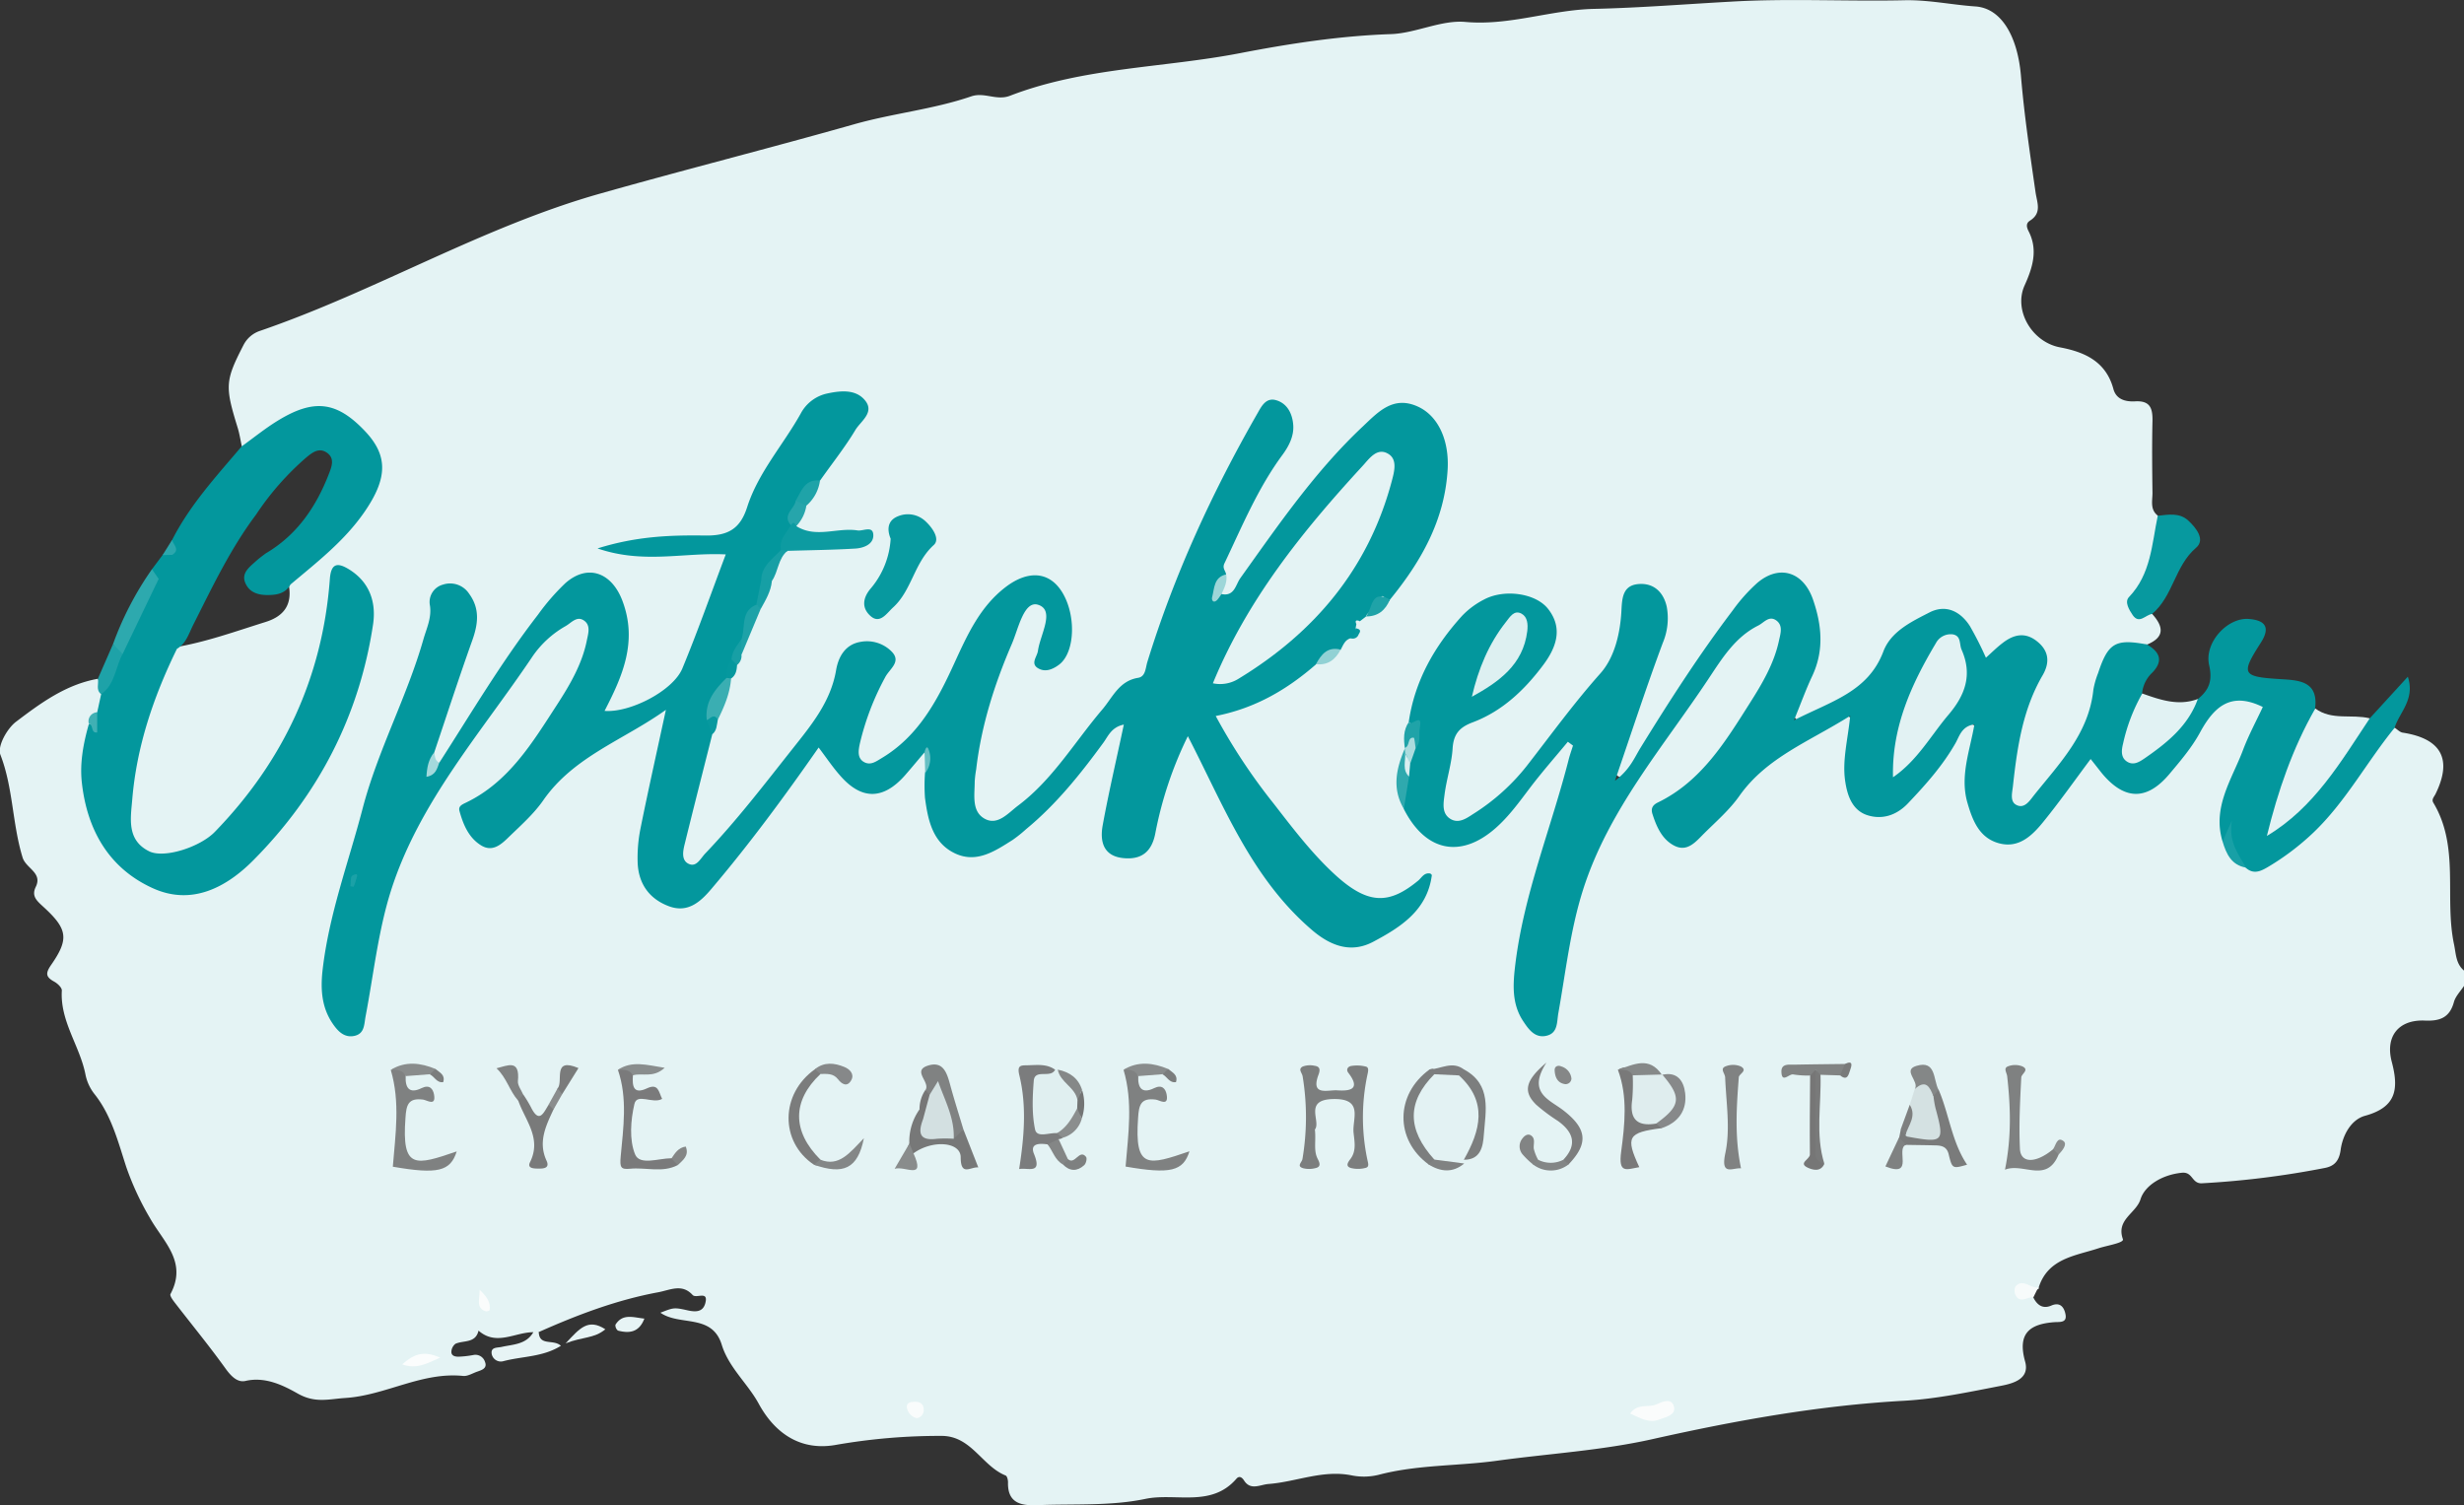 <svg xmlns="http://www.w3.org/2000/svg" viewBox="0 0 699.76 427.51"><rect x="0" y="0" width="699.76" height="427.51" fill="#333333" stroke="none"/><defs><style>.cls-1{fill:#e4f3f4;}.cls-2{fill:#03979d;}.cls-3{fill:#e3f2f4;}.cls-4{fill:#07999f;}.cls-5{fill:#e1f2f3;}.cls-6{fill:#2da9ae;}.cls-7{fill:#e7f4f5;}.cls-8{fill:#1ea2a8;}.cls-9{fill:#f7fbfb;}.cls-10{fill:#2ba7ad;}.cls-11{fill:#e3f2f3;}.cls-12{fill:#7c7e7e;}.cls-13{fill:#e0eff0;}.cls-14{fill:#7f8181;}.cls-15{fill:#7a7a7b;}.cls-16{fill:#0d9ba1;}.cls-17{fill:#7b7c7d;}.cls-18{fill:#d4e1e2;}.cls-19{fill:#808282;}.cls-20{fill:#7d7e7e;}.cls-21{fill:#797979;}.cls-22{fill:#7a7b7b;}.cls-23{fill:#7b7c7c;}.cls-24{fill:#797a7a;}.cls-25{fill:#777878;}.cls-26{fill:#fafcfc;}.cls-27{fill:#767676;}.cls-28{fill:#818383;}.cls-29{fill:#87898a;}.cls-30{fill:#3aaeb2;}.cls-31{fill:#848787;}.cls-32{fill:#868889;}.cls-33{fill:#2fa9ae;}.cls-34{fill:#868989;}.cls-35{fill:#898d8d;}.cls-36{fill:#1fa3a8;}.cls-37{fill:#828484;}.cls-38{fill:#fbfdfd;}.cls-39{fill:#898c8c;}.cls-40{fill:#18a0a6;}.cls-41{fill:#179fa5;}.cls-42{fill:#26a5ab;}.cls-43{fill:#f9fcfc;}.cls-44{fill:#169fa5;}.cls-45{fill:#9dd6d8;}.cls-46{fill:#858787;}.cls-47{fill:#8b8e8e;}.cls-48{fill:#7d7e7f;}.cls-49{fill:#858888;}.cls-50{fill:#848686;}.cls-51{fill:#7e8080;}.cls-52{fill:#838686;}.cls-53{fill:#91d1d4;}.cls-54{fill:#7e7f7f;}.cls-55{fill:#a4d9dc;}.cls-56{fill:#40b0b4;}.cls-57{fill:#05989e;}.cls-58{fill:#8a8c8d;}.cls-59{fill:#737474;}.cls-60{fill:#65bfc3;}.cls-61{fill:#7b7d7d;}.cls-62{fill:#8a8d8d;}.cls-63{fill:#e2f2f3;}.cls-64{fill:#ddf0f1;}.cls-65{fill:#acdcde;}.cls-66{fill:#dbeff1;}.cls-67{fill:#1ba1a7;}.cls-68{fill:#dfedee;}.cls-69{fill:#d3e0e1;}</style></defs><g id="Layer_2" data-name="Layer 2"><g id="Layer_1-2" data-name="Layer 1"><path class="cls-1" d="M577.45,368.47c1.07,2.16,2.7,3.35,5.1,2.31s3.57.32,4,2.3c.63,2.7-1.61,2.3-3.11,2.41-7.11.52-10.54,3.25-8.32,11.18,1.38,4.95-3.4,6.23-6.87,6.9-9.11,1.76-18.29,3.73-27.52,4.24-24.2,1.33-47.84,5.61-71.45,10.9-14.45,3.24-29.42,4.11-44.15,6.13-11.17,1.54-22.57,1.1-33.6,4a17.61,17.61,0,0,1-7.68.16c-8.19-1.65-15.75,1.86-23.64,2.45-2.33.18-5.05,1.93-6.91-1-.68-1.06-1.46-1.31-2.16-.5-7.14,8.27-17.28,3.93-25.87,5.73-9.87,2.07-20.32,1.37-30.52,1.78-4.53.18-8.65-.39-8.48-6.5,0-.66-.25-1.75-.67-1.92-6.68-2.67-9.69-11.13-18-11.25a171,171,0,0,0-30.56,2.61c-9.43,1.56-16.77-3-21.53-11.68C212.42,393,207,388.42,205,382c-2.73-9.05-11.93-5.31-17.45-9.2,3.68-1.39,3.72-1.57,7.63-.69,2.38.54,4.43.55,5.12-2,1-3.73-2.57-1.2-3.62-2.36-3-3.28-6.37-1.38-9.77-.75-11.86,2.2-23,6.43-34,11.34-.49.68-1,.65-1.47,0-5.18,0-10.48,4-15.54-.45-.84,3.65-4.22,2.71-6.54,3.73a3,3,0,0,0-1.17,2.32c0,1.17,1.16,1.37,2.07,1.35a27.61,27.61,0,0,0,4.15-.47,2.85,2.85,0,0,1,3.32,1.94c.73,1.83-.89,2.32-2.21,2.78s-2.72,1.35-4,1.22c-11.76-1.2-22,5.52-33.44,6.26-4.7.3-8.53,1.55-13.48-1.23-4-2.26-9.21-4.93-14.89-3.61-2.21.51-4-1.24-5.57-3.39-4.65-6.49-9.74-12.67-14.62-19-.52-.68-1.35-1.85-1.11-2.29,4.93-9.22-2.14-14.91-5.93-21.76a80.5,80.5,0,0,1-6.62-14.31c-2.28-7-4.18-14.58-8.94-20.61a13.06,13.06,0,0,1-2.64-5.62c-1.58-8.14-7.25-15.12-6.72-23.89.05-.81-1.21-2-2.13-2.51-2.45-1.34-2.57-2.37-.88-4.81,5.07-7.3,4.68-10.14-2.16-16.39-1.94-1.78-3.53-3.1-2.22-5.76,1.95-4-2.8-5.22-3.75-8.3-2.95-9.6-2.67-19.78-6.28-29.13-1-2.48,1.94-7.56,4.38-9.41,7.08-5.37,14.19-10.6,23.23-12.22a6.47,6.47,0,0,1,2.13,4.3,11.54,11.54,0,0,1-1.39,5.6A8.7,8.7,0,0,0,26.67,207c-2.93,13-1.54,25,7.22,35.72,7.34,9,17.14,11.4,27.5,6.34,4.87-2.38,9.55-5.17,13-9.42,14.42-17.89,25.72-37.31,29.48-60.44.76-4.64.21-8.84-2.43-12.7-.93-1.35-2.13-2.84-3.93-2.45-2.11.45-1.6,2.56-1.8,4.09a126,126,0,0,1-24.11,59.09c-4.57,6.21-9.6,12.18-17.23,15-12.41,4.53-18.82.37-18.42-12.71a90.38,90.38,0,0,1,13.53-45.65c8.91-1.48,17.37-4.55,26-7.25,5.24-1.65,7.54-5,6.54-10.45,1.45-4.28,5.27-6.46,8.47-9,5.58-4.48,9.83-10,13.58-15.93,4.24-6.7,3.59-11.54-1.5-17.21-6.15-6.84-11.22-8-18.65-5.18-5.44,2.07-9.09,7.37-15.23,8-.39-1.81-.66-3.66-1.21-5.42-3.63-11.77-3.55-13.29,1.7-23.49a8.14,8.14,0,0,1,4.73-4c32.93-11.31,63.13-29.55,96.67-39,23.93-6.77,48.08-12.87,72-19.65,11-3.12,22.44-4.22,33.24-7.92,3.76-1.28,7.19,1.3,11-.17,21-8.11,43.61-7.9,65.38-12.11,14-2.7,28.31-4.91,42.77-5.4,7.11-.24,14.29-4.07,21.19-3.46,12.57,1.13,24.23-3.44,36.6-3.71,12.94-.29,26-1.35,39-2.06C508-.49,524.45.43,540.83.07c6.85-.15,13.45,1.3,20.19,1.76,7.49.52,12,8.71,12.92,19.76s2.56,22,4.14,33c.44,3,1.86,5.9-1.59,8.08-1.16.74-1,1.79-.38,3C578.85,71,577.22,76.07,575,81c-3.24,7.06,2,16.12,10,17.64,7,1.32,13.09,4,15.19,11.83.82,3.05,3.57,3.65,6.17,3.51,4.31-.24,5,2,4.93,5.64-.16,6.79-.09,13.58,0,20.37,0,2.24-.75,4.77,1.57,6.49,2.5,7.54-.39,14.15-4.07,20.33-2.38,4-2.33,6.3,2.43,7.57,3.11,3.46,3.71,6.51-1.4,8.64-10.06.19-12.36,7.48-13.9,15.34-2.26,11.6-9.8,20-17.1,28.54-1.49,1.74-3.45,3.76-6,2.82-3-1.1-2.74-4.19-2.59-6.67.54-9.38,1.81-18.64,6-27.25.71-1.47,1.45-2.94,2.09-4.45,1-2.5,1.59-5-.75-7.1-2.55-2.27-5.08-1.42-7.72.12-6.58,3.86-6.62,3.8-10.36-2.69-4.2-7.26-7.85-8.15-14.79-3.71A30.11,30.11,0,0,0,534,189.89c-4.37,8.61-12.79,11.24-20.78,14.44-3.12,1.26-4.4-.72-3.77-3.72a32.55,32.55,0,0,1,2.92-7.89c3.29-6.46,3.14-13,1.25-19.81-2.5-8.94-9.07-10.77-15.49-3.94a120.92,120.92,0,0,0-11.87,15.66c-6.68,9.9-13.47,19.73-19.53,30a26.45,26.45,0,0,1-1.46,2.4c-1.36,1.86-2.79,4.73-5.31,3.63-2.78-1.22-1.11-4.17-.45-6.23,3.38-10.47,6.73-21,10.51-31.3,1.32-3.58,2.29-7.18.85-10.93-.8-2.08-2.28-3.67-4.67-3.66-2.81,0-3.25,2.23-3.57,4.38a47.31,47.31,0,0,1-12.46,26.11c-5.37,5.8-9.93,12.42-14.73,18.78a53.29,53.29,0,0,1-17.22,15.27c-5.63,3-9.26,1-9.6-5.27-.36-6.63,1.58-13,3.24-19.31.65-2.49,2.8-3.7,5-4.57,7.92-3.09,13.65-9,19.08-15.14,4.4-5,5.14-10.48,2.4-14.07-2.91-3.82-10.28-5.28-15.55-2.89a22.81,22.81,0,0,0-8.67,7,64.66,64.66,0,0,0-12.5,26.43c-.8,2.29-.9,4.72-1.45,7.05-.88,5.56-3.12,11.13.19,16.63,8.23,12.14,15,12.79,25.47,2.6,5.58-5.42,9.14-12.46,14.66-17.91,1.62-1.6,3.12-4.25,5.75-2.77s1.06,4.18.57,6.36c-4.25,18.94-12.28,36.9-14.54,56.37-.6,5.21-1.08,10.29,1.87,15,.89,1.41,2,2.7,3.93,2.48,2.07-.24,2.37-2,2.69-3.63,1.34-6.66,2.72-13.34,3.61-20.05,2.2-16.46,9-31.1,18.09-44.52C471,210.26,479,197.3,488.33,185.28a33,33,0,0,1,10.55-9.09c2.1-1.12,4.41-2.16,6.6-.51s2,4.15,1.46,6.47c-1.7,7.69-5.67,14.45-9.88,20.85-6.29,9.54-13,18.92-22.66,25.56-2.79,1.92-3,3.95-1.18,6.46,2.08,2.88,4.75,4.1,7.72,1.48a123.06,123.06,0,0,0,14.15-14.63c7-8.59,16.86-13.11,26.43-17.91,4.29-2.15,5.45,1.1,5.08,4.63-.4,4-1,7.9-.65,11.89s1.74,7.4,5.67,9,6.62-.93,9.25-3.38A76,76,0,0,0,553,211.57c1.72-2.66,3.52-7.15,6.9-5.94,3.89,1.39,1.27,5.75.83,8.73-.62,4.19-1.4,8.26-.27,12.51,1.17,4.41,2.44,8.95,7.32,10.34s8.34-2,11.4-5.35a101.6,101.6,0,0,0,9.66-12.93c2.76-4.22,5.36-5.09,9.33-.86,6.47,6.89,10.6,6.63,17-.25,4.47-4.83,7.85-10.5,11.83-15.71,1.68-2.2,3.31-4.9,6.53-4.75,3.44.15,7.64-.4,9.81,2.6,2,2.75-.85,5.69-2.06,8.36-4.21,9.36-9.69,18.33-8.43,29.25a8.32,8.32,0,0,0,5.72,7.47c3.39,1,5.83-1,8.33-2.65,10.31-6.84,17.52-16.49,24.39-26.54,2.37-3.47,3.78-8.12,8.78-9.18.76.48,1.47,1.28,2.29,1.4,11,1.71,14.16,7.56,9.31,17.43-.41.82-1.2,1.51-.61,2.49,7.54,12.56,3.07,26.89,5.86,40.17.58,2.75.5,5.56,2.9,7.53v4.22c-1,1.54-2.46,3-2.92,4.66-1.21,4.46-4,5.46-8.28,5.27-7.34-.32-11.31,4.39-9.37,11.73,2.06,7.79,1.26,12.88-7.6,15.31-4,1.1-6.37,5.58-6.92,9.67-.44,3.29-1.92,4.67-4.58,5.16a253.42,253.42,0,0,1-34.87,4.34c-2.85.11-2.51-3.27-5.58-3-5.57.53-10.57,3.55-11.81,7.54s-7,5.74-5,11.33c.39,1.07-4.52,1.78-7,2.61-6.54,2.14-14.27,2.84-16.9,11.07C579.57,367.15,573.09,365.16,577.45,368.47Z"/><path class="cls-2" d="M631.2,239c-3-9.76,2.65-17.65,5.8-26,1.62-4.29,3.83-8.36,5.62-12.22-9.09-4.47-13.85-.07-17.83,7.24-2.32,4.27-5.57,8.09-8.73,11.84-6.41,7.6-12.78,7.42-19.17-.3-1-1.26-2-2.55-3.16-4-4.56,6.1-8.84,12.18-13.52,17.93-3.12,3.84-6.91,7.5-12.49,6s-7.51-6.38-9-11.55c-2.16-7.58.71-14.71,2-22.22-3.63.49-4.24,3.35-5.4,5.38-3.64,6.37-8.44,11.74-13.43,17-3.28,3.47-7.32,4.71-11.44,3.45-4.43-1.35-5.88-5.66-6.47-10-.78-5.78.78-11.46,1.47-18.27C513.86,210.6,501.75,215.05,494,226c-2.81,4-6.6,7.27-10.08,10.73-2.29,2.27-4.68,5.33-8.39,3.46-3.5-1.77-5.08-5.38-6.24-9-.44-1.39-.17-2.46,1.53-3.29,12.36-6,19.22-17.33,26.15-28.27,3.44-5.42,6.87-11.19,8.25-17.71.43-2,1.25-4.37-.89-5.8-2-1.31-3.41.73-5,1.53-6.6,3.3-10.31,9.4-14.17,15.2-12.88,19.37-28.41,37.23-35.61,59.93-3.6,11.36-4.9,23.27-7,35-.44,2.52-.1,5.53-3.24,6.34-3.32.85-5.16-1.74-6.7-4.06-3.35-5-2.95-10.61-2.26-16.28,2.47-20.07,10.22-38.76,15.17-58.18.34-1.31.8-2.58,1.2-3.86l-1.46-1.08c-3.55,4.28-7.23,8.46-10.6,12.88-3.12,4.11-6.1,8.3-10,11.71-9.92,8.67-19.88,6.55-26-5.53-.55-2.84-1.06-5.68-.05-8.52.36-1.35.29-2.77.53-4.14.41-1.61,1-3.18,1.42-4.78.15-2.42,2.87-5-.49-7.2,1.7-11.75,7.33-21.58,15.18-30.22a23.35,23.35,0,0,1,6.15-4.57c5.72-3.09,14.68-1.87,18.21,2.59,4.49,5.66,2.2,11.27-1.42,16.08-5.25,7-11.55,13-19.9,16.16-3.82,1.42-5.5,3.34-5.76,7.47-.28,4.39-1.73,8.7-2.29,13.09-.31,2.44-.9,5.49,1.87,7,2.34,1.26,4.54-.4,6.45-1.63a60,60,0,0,0,15.06-13.57c6.86-8.82,13.4-17.84,20.88-26.24,4.13-4.64,5.71-11.68,6-18.3.18-3.64.66-6.78,4.93-7.08,4.45-.32,7.07,2.57,7.92,6.48a18,18,0,0,1-1.12,10.22c-4.63,12.42-8.73,25-13.59,39.18,4.29-3.24,5.51-6.54,7.25-9.36,8.23-13.34,16.7-26.53,26.17-39a48.31,48.31,0,0,1,7-7.84c6.24-5.31,13.08-3.2,15.83,4.75,2.5,7.23,3.18,14.47-.24,21.72-1.74,3.69-3.13,7.55-5.17,12.55,10.48-5.41,21-8,25.37-19.51,2.14-5.72,8-8.5,13.13-11.13,4.61-2.35,8.74-.34,11.45,3.87a95.54,95.54,0,0,1,4.56,9c1.59-1.42,3-2.85,4.64-4.1,3.27-2.58,6.64-3.32,10.15-.33,3.27,2.78,3.27,6.05,1.3,9.44-5.69,9.75-7.23,20.6-8.43,31.53-.2,1.79-.86,4.23.88,5.21,2.36,1.33,3.88-1.14,5.07-2.64,7.23-9.07,15.61-17.52,16.9-30a23.61,23.61,0,0,1,1.34-4.72c2.85-8.62,4.91-9.82,13.89-8.15,3.56,2.09,4.78,4.59,1.5,8a9.22,9.22,0,0,0-2.89,5.94c0,3.55-1.46,6.68-2.57,9.94-.73,2.13-2.29,4.89-.27,6.52,2.22,1.79,4.17-.9,6.05-2.06,5.24-3.24,8.23-8.71,12.6-12.83,3.14-2.51,4.26-5.14,3.24-9.6-1.48-6.48,5.22-13.61,11.21-13.16,5,.37,6.11,2.6,3.47,6.73-5.78,9-5.37,9.68,5.58,10.36,5.21.32,10.81.54,9.82,8.33-1.1,9.18-7.12,16.56-9.36,25.33-.61,2.37-2.49,4.45-1.46,8.13C657.58,225.77,663.1,212.94,673,204l10.81-11.82c2.12,6.51-2.42,10.12-3.76,14.52-7.93,9.73-13.88,21-23.08,29.77a71.91,71.91,0,0,1-12.77,9.68c-2.1,1.25-4.12,2.27-6.35.35s-4.51-3.91-4.88-7.15c-.09-.8.26-1.61,0-2.42C632.89,238.06,632.94,239.26,631.2,239Z"/><path class="cls-2" d="M68.61,126.79c3.39-2.44,6.65-5.09,10.19-7.27,10.34-6.37,16.82-5.54,24.81,2.87,6.66,7,6.53,13.46-.23,23.18C97.71,153.72,90,159.68,82.49,166c-1.1,2.05-3,2.78-5.15,2.94-3.11.22-6.28-.17-7.66-3.35-1.24-2.87,1.22-4.6,3.09-6.3.85-.77,1.79-1.45,2.7-2.13,8.84-5.21,14.27-13.15,17.9-22.49.83-2.14,1.87-4.65-.77-6.26-2.17-1.31-4,.18-5.65,1.54a79.45,79.45,0,0,0-14.24,16.21c-7.28,9.69-12.44,20.59-17.86,31.34-1.23,2.44-2,5.26-4.6,6.76-6.61,13.51-11.41,27.6-12.68,42.65-.45,5.42-1.69,11.66,4.8,14.86,4.27,2.1,14.47-1.21,18.66-5.54,19.4-20,30.57-43.86,32.64-71.75.31-4.21,1.88-4.95,5.28-2.89,6,3.61,7.93,9.37,7,15.71-3.91,26-15.54,48.41-34,67-7.62,7.68-17.47,13-28.59,7.93-12.46-5.66-18.64-16.57-20.12-30-.62-5.6.45-11.19,2-16.63,3.91,1.15.18-3.19,2.36-3.28l1.12-5.16c1.28-4.1,3.17-8,4.41-12.09a181.79,181.79,0,0,1,10.12-20.47,81,81,0,0,0,4.46-7.08c1.23-1.14.44-2.85,1.15-4.14C53.94,143.38,61.47,135.22,68.61,126.79Z"/><path class="cls-3" d="M673,204c-8.24,12.36-15.75,25.36-29.22,33.4,3.13-12.75,7.3-24.91,13.75-36.2C662.18,204.68,667.86,202.74,673,204Z"/><path class="cls-4" d="M611.15,174.37c-1.83.22-3.61,3-5.47.33-1-1.49-2.4-3.75-1.07-5.13,6.26-6.54,6.49-15,8.18-23.1,3-.31,6.14-.95,8.65,1.35,2.28,2.1,4.92,5.45,2.24,7.73C617.59,160.74,617.18,169.39,611.15,174.37Z"/><path class="cls-5" d="M624.17,198.51c-2.74,7.62-8.67,12.4-15,16.78-1.56,1.07-3.25,2.2-5.12,1s-1.54-3.38-1.11-5.11a50.73,50.73,0,0,1,5.45-14.23C613.5,198.76,618.65,200.57,624.17,198.51Z"/><path class="cls-6" d="M45.06,164.41,34.83,185.72c-2.66.79-1.88-1.81-2.74-2.78a90.55,90.55,0,0,1,11.07-21.29A2.48,2.48,0,0,1,45.06,164.41Z"/><path class="cls-7" d="M151.48,378.31H153c.18,4.08,4.15,1.9,6.29,3.89-5.16,3.24-11,2.94-16.39,4.38a2.65,2.65,0,0,1-3.25-2c-.36-2.06,1.49-1.78,2.8-2.06C145.73,381.78,149.45,381.86,151.48,378.31Z"/><path class="cls-8" d="M32.09,182.94l2.74,2.78c-2.1,3.77-2.1,8.66-6.11,11.41-1.57-1.19-.63-2.91-.92-4.38Z"/><path class="cls-7" d="M183,374.48c-1.53,4-4.37,4.22-7.52,3.4a1.93,1.93,0,0,1-.7-1.66C176.83,372.94,179.82,374.14,183,374.48Z"/><path class="cls-7" d="M171.91,377.51c-3.18,2.67-6.53,2.1-11.27,4C164.66,377.2,167,374.34,171.91,377.51Z"/><path class="cls-9" d="M577.45,368.47c-1.68-.25-3.69,1.8-5-.57a2.89,2.89,0,0,1-.05-2.58c2.16-2.33,4.26.64,6.46.3Z"/><path class="cls-2" d="M45.06,164.41l-1.9-2.76,3-4a1.8,1.8,0,0,1,2.71-.06C47.61,159.86,46.34,162.14,45.06,164.41Z"/><path class="cls-10" d="M48.89,157.58l-2.71.06,2.68-4.29C49.25,154.76,51.25,156.15,48.89,157.58Z"/><path class="cls-2" d="M202.28,208.54c-2.61,10.36-5.26,20.71-7.81,31.08-.5,2-1.07,4.71,1.14,5.72s3.29-1.51,4.72-3c8.91-9.34,16.73-19.56,24.72-29.65,5.38-6.79,10.87-13.39,12.4-22.39.64-3.72,2.55-7.25,6.87-8a9.85,9.85,0,0,1,9,2.84c2.69,2.86-.71,4.83-1.93,7.19a75.52,75.52,0,0,0-7.22,18.93c-.37,1.78-.77,4,1.14,5.12s3.52-.15,5.16-1.13c10.35-6.21,15.7-16.3,20.47-26.72,3.73-8.12,7.33-16.24,14.71-21.85,6.09-4.62,11.8-4.36,15.42.64,4.62,6.39,4.47,17.85-.3,21.44-1.77,1.33-3.86,2.21-5.88,1.07-2.39-1.34-.34-3.33-.12-5,.63-4.59,4.92-11.46.1-13.06-4.08-1.35-5.64,6.76-7.51,11.09-4.93,11.42-8.68,23.21-10.13,35.63a29.49,29.49,0,0,0-.42,3.48c0,3.71-.9,8.24,2.57,10.39,3.83,2.38,6.89-1.43,9.73-3.56,9.87-7.41,16.08-18.09,23.93-27.3,2.95-3.46,4.77-8.12,10.16-9,2.16-.35,2.1-2.75,2.64-4.5,7.64-24.81,18.43-48.23,31.33-70.71,1.13-2,2.41-4.48,5.29-3.62,3.34,1,4.63,4.15,4.82,7.14s-1.17,5.79-3.06,8.36c-7,9.48-11.47,20.29-16.49,30.83-.68,1.44.38,2.13.48,3.18-1,1.72-2.77,3.24-1.31,5.53,3.68.76,4-2.62,5.34-4.51,10.73-15,21.17-30.27,34.7-43,4.43-4.18,8.73-9,15.85-5.67,5.88,2.76,8.8,9.87,8.33,17.82-.85,14.46-7.57,26.17-16.42,37-.49,1.8-2.44-3.6-2.71.61-.13,2.1-3.35,2.13-4.11,4.18l-1.7,1.31a1.33,1.33,0,0,0-1,.87l-.21,1.17a3.35,3.35,0,0,1,.4,1.49,3.64,3.64,0,0,1-1.89,1.31c-1.6.51-2.05,2-2.76,3.27a38.2,38.2,0,0,0-7,4.13c-8.05,7-17,12.39-28.46,14.65a166.72,166.72,0,0,0,16.55,25c5.42,7,10.91,14.21,17.43,20.16,9.41,8.58,15.38,8.3,23.52,1.59,1-.83,1.67-2.38,3.48-2,.12.14.41.33.39.47-1.3,10-8.9,14.78-16.65,18.9-6.22,3.3-12,1.26-17.35-3.31-17.32-14.81-25.16-35.49-35.29-55.08a108.76,108.76,0,0,0-9.21,27.45c-1,5.43-4,7.72-9.19,7.17-5.7-.61-6.6-4.87-5.78-9.33,1.71-9.37,3.9-18.65,6-28.58-3.51.71-4.44,3.27-5.79,5.12-6.51,8.9-13.36,17.49-21.93,24.55a38.71,38.71,0,0,1-3.83,3.07c-5,3.16-10.18,6.69-16.26,3.9-6.49-3-7.82-9.47-8.66-15.83a49.74,49.74,0,0,1,0-7c.59-2,1.22-3.95-.19-5.86-1.79,2.11-3.56,4.25-5.39,6.35-6.3,7.2-12.56,7.2-18.75-.09-2-2.29-3.67-4.79-5.87-7.7-9.75,14-19.7,27.48-30.52,40.23-3.15,3.72-6.75,6.86-12.1,4.81-5.58-2.12-8.56-6.46-8.78-12.37a42,42,0,0,1,.82-9.74c2.22-11,4.67-21.89,7.2-33.63-12,8.59-26.14,13.21-34.81,25.67-2.64,3.8-6.22,7-9.58,10.24-2.15,2.09-4.66,4.62-8,2.64-3.57-2.14-5.16-5.92-6.23-9.81-.38-1.37.69-1.83,1.87-2.4,12.17-5.86,18.87-17.07,25.78-27.71,3.61-5.57,7.18-11.58,8.52-18.35.38-1.91,1.24-4.42-1-5.76-1.94-1.16-3.44.79-5,1.68a28.26,28.26,0,0,0-9.64,8.95c-14.43,21.43-32,41.08-40,66.24-3.63,11.49-4.92,23.72-7.19,35.63-.44,2.3-.25,4.95-3.2,5.58s-4.8-1.48-6.25-3.63c-3-4.49-3.36-9.48-2.8-14.79C93.37,259.8,99,244.88,103,229.55c4.33-16.53,12.57-31.59,17.25-48,.89-3.1,2.36-6.06,1.86-9.53a5.12,5.12,0,0,1,3.72-6,6.44,6.44,0,0,1,7.41,2.62c3.1,4.25,2.55,8.56.88,13.24-3.77,10.54-7.22,21.2-10.8,31.81-.21,1.31-2.16,3.5,1.45,2.9,9.12-14.17,17.7-28.69,28-42a62.8,62.8,0,0,1,7.82-9c6.35-5.57,13.18-3,16.2,5.11,4.32,11.54,0,21.34-5.1,31.19,7.22.58,19.47-5.71,22.1-12.07,4.34-10.47,8.1-21.18,12.32-32.37-12-.6-23.41,2.78-36.42-1.7,11.27-3.53,21-3.79,30.68-3.66,6.38.08,9.85-1.9,11.82-8.08,3.17-9.89,10.28-17.7,15.26-26.66a11.19,11.19,0,0,1,7.71-5.65c3.74-.78,7.91-1.15,10.5,2,2.81,3.43-1.22,5.91-2.73,8.4-3,5-6.66,9.57-10,14.33a18.78,18.78,0,0,0-5.42,6.27c-.94,2.23-2.39,4.29-2.31,6.87-.23,2.57-1.73,4.58-2.93,6.72-1.63,2.94-4.17,5.4-4.63,8.94.08,2.36-1.17,4.26-2.13,6.26-2.53,2.87-2.3,6.93-4.31,10-.46,2.34-2.09,4.17-2.81,6.41-.66,1.66-.66,3.52-1.57,5.11-1.84,3.48-4.2,6.75-4.58,10.85C201.83,205.49,203,207,202.28,208.54Z"/><path class="cls-11" d="M415.72,329.37c0,.36.08.71.11,1.06-3.44.91-6.82,1.25-10-.94-8.29-8.73-7.69-18.76,1.5-25.22,2.31.28,4.62-.81,6.92.06C422.92,311.72,423.44,320.72,415.72,329.37Z"/><path class="cls-4" d="M252.94,153c-1.4-3.45-.23-5.49,2.1-6.39a7.27,7.27,0,0,1,7.86,1.49c1.94,1.81,4.14,5,2.29,6.68-5.56,5-6.23,12.9-11.59,17.76-1.74,1.58-3.66,4.75-6.3,2.47s-2.38-5.21.12-8.05A24,24,0,0,0,252.94,153Z"/><path class="cls-12" d="M373.42,320.78c.37,3.3-.45,5.93.81,8.36.59,1.15,1,2.28-.73,2.62a7,7,0,0,1-3.46,0c-1.88-.62-.32-1.63-.15-2.61a71.44,71.44,0,0,0,.05-23.48c-.16-1-1.39-2,0-2.77a6,6,0,0,1,3.42-.22c1.47.2,1.63,1.08,1.1,2.49-2.34,6.2,2.63,4.31,5.29,4.48,3.6.24,6.79-.24,3.2-4.93-.79-1-.12-1.88.86-2a10.28,10.28,0,0,1,4.14.2c.87.27.6,1.33.38,2.34a58,58,0,0,0,0,24.11c.21,1,.59,2-.46,2.29a8.3,8.3,0,0,1-4.14.07c-1.78-.49-.9-1.67-.2-2.61,1.74-2.3,1.12-5,.87-7.46-.39-3.87,2.93-9.69-5.71-9.54S375.26,318.47,373.42,320.78Z"/><path class="cls-13" d="M299.65,303.79a6.54,6.54,0,0,1,.77,0c2.91,2.27,6,4.43,6.24,8.63a5.77,5.77,0,0,1-.22,3.16c-.95,4.19-3.74,6.55-7.7,7.77-4.8.58-6.92-1.59-6.65-6.35a34.27,34.27,0,0,0,0-5.55C291.48,305.73,293.92,303.16,299.65,303.79Z"/><path class="cls-14" d="M323.26,305.61c-.17,3.37,1.05,5.11,4.52,3.41,2.26-1.11,3.25.23,3.54,1.82.63,3.48-2,1.58-3.11,1.44-4.23-.55-4.78,1.52-5,5.21-1.06,14.74,2.91,13.46,14.59,9.47-1.78,5.69-5.46,6.54-18.14,4.34.76-9.21,2.12-18.36-.58-27.47C321,303.13,323.14,302,323.26,305.61Z"/><path class="cls-14" d="M115.21,305.61c-.17,3.37,1.05,5.11,4.52,3.41,2.26-1.11,3.25.23,3.53,1.82.63,3.48-2,1.58-3.11,1.44-4.22-.55-4.77,1.52-5,5.21C114.05,332.23,118,331,129.7,327c-1.78,5.69-5.46,6.54-18.14,4.34.75-9.21,2.12-18.36-.58-27.47C112.94,303.13,115.09,302,115.21,305.61Z"/><path class="cls-15" d="M192.5,330.87c-4.38,2.29-9.06.6-13.58,1.05-2.61.25-2.93-.36-2.65-3.45.75-8.18,2-16.53-.79-24.65,1.83-.57,4-2,4.27,1.57-.22,2.95.05,5.55,4,3.69,3.23-1.51,3.31,1,4.29,3-2.63,1.54-7.14-1.75-7.87,1.44-1.06,4.61-1.51,10.17.2,14.33,1.32,3.2,6.68,1.1,10.26,1.09C192.27,328.66,192.89,329.27,192.5,330.87Z"/><path class="cls-16" d="M221.79,156.2c-.57-2.95,1.55-4.82,2.82-7,0-.57-.31-1.34.62-1.38,1.2-.06,1.25.7.91,1.59,5.59,3.52,11.64.33,17.4,1.23,1.59.25,4.41-1.49,4.48,1.34.06,2.62-2.78,3.67-5.11,3.81-6.4.38-12.83.45-19.25.65A1.26,1.26,0,0,1,221.79,156.2Z"/><path class="cls-14" d="M584.62,327.91c-3.43,8.3-10,2.2-15.22,4.28,1.91-9.44,1.57-18,.63-26.51-.12-1.08-1.16-2.31.22-2.84a5.66,5.66,0,0,1,4.07,0c2.13,1-.24,2.12-.29,3.14-.35,6.75-.7,13.53-.38,20.27.19,4.19,4.53,4.2,9.45.1C584.46,326,585.21,326.34,584.62,327.91Z"/><path class="cls-17" d="M299.65,303.79c-1.27,2.59-5.8-.36-6.07,3.18-.36,4.57-.56,9.34.37,13.77.53,2.53,4.05.86,6.22,1.08,1.33-.54,1.8,0,1.6,1.31a2,2,0,0,1-1.13.38c-.72,1.17-1.5,2.24-3.13,1.49-2.19-.31-5.12-.38-3.86,2.71,2.42,5.93-1.68,3.81-4.22,4.3,1.45-9.15,2.16-18,.06-26.63-.67-2.74.31-2.82,2-2.84C294.28,302.51,297.16,302,299.65,303.79Z"/><path class="cls-18" d="M542.35,313.74c.48-1.5,1-3,1.45-4.48,5.23-6.74,4.88.08,6.31,2.59.16.44.29.88.41,1.32,3.31,12,3.31,12-9.5,10.47C539.87,320.13,542.91,317.17,542.35,313.74Z"/><path class="cls-19" d="M494.44,331.8c-2.44-.21-5.87,2.31-4.45-4.34,1.46-6.86.23-14.32-.06-21.5-.05-1.19-1.73-2.56.39-3.22a5.68,5.68,0,0,1,4.05.12c2.1,1.2-.48,2.09-.56,3.06C493.17,314.35,492.57,322.82,494.44,331.8Z"/><path class="cls-20" d="M444,329.34c4.05-4.32,2.77-7.87-1.57-11a51.26,51.26,0,0,1-6.12-4.57c-3.76-3.68-3.29-6.81,2.87-12-5.53,8.57.79,10.47,4.77,13.54,6.76,5.23,7.21,9.39,1.58,15.3C444,331.42,443.85,330.54,444,329.34Z"/><path class="cls-21" d="M471.91,320.39c-9.61,1.23-10.35,2.46-6.36,11.08-3.64.61-6,2-5.15-4.4,1-7.54,1.94-15.62-.93-23.25,1.85-1.1,3.52-1,4.95.71,1.14,2.17,1.07,4.55,1,6.87-.12,3.56,1.29,5.82,4.85,6.59C471.24,318.5,472.09,319.1,471.91,320.39Z"/><path class="cls-22" d="M541.09,322.42c.19.12.36.33.57.37,10.31,1.88,10.63,1.55,8-8.13a29.43,29.43,0,0,1-.57-3.38c-.53-1.45.09-1.94,1.48-1.78,3,7,3.72,14.81,8.07,21.27-4.15,1.17-4.22,1.19-5.24-3-.5-2.05-1.92-2.44-3.63-2.48-2.8-.08-5.59-.1-8.38-.15-1.62.28-2.52-.18-2.06-2,.17-.79.33-1.58.49-2.36C541.08,320.63,541.77,321,541.09,322.42Z"/><path class="cls-12" d="M407.34,305.08c-7.77,7.81-7.79,15.65,0,24.23.13,1.29-.14,2.09-1.65,1.36-9.58-7-9.46-19.82.23-26.9C407.37,303.1,407.57,303.85,407.34,305.08Z"/><path class="cls-23" d="M231.16,330.78c-9.73-6.48-9.59-20.15.27-27.11,1.54-.71,1.75.09,1.56,1.36-8.06,7.59-8.07,16.26,0,24.31C233.11,330.77,232.58,331.32,231.16,330.78Z"/><path class="cls-24" d="M157.18,315.11c-2.15,4.61-4.4,9.18-2,14.44,1,2.08-.59,2.34-2,2.32-1.24,0-3.6.1-2.66-1.8,3.4-6.85-1.39-11.87-3.35-17.53-.73-1.62.16-1.83,1.46-1.67a37.88,37.88,0,0,1,2.12,3.5c2.44,5,3.67,1.5,5.1-.69C157.07,313.4,157.79,313.62,157.18,315.11Z"/><path class="cls-19" d="M262.86,309.51c1.35-2.23-3.9-5.42.66-6.88,4.37-1.4,5.41,2.12,6.32,5.45,1.15,4.25,2.5,8.45,3.76,12.67-.88,1-.2,3.77-3,2.76-2.95-3.63-1.05-9.68-6.11-12.27A1.91,1.91,0,0,1,262.86,309.51Z"/><path class="cls-25" d="M270.85,323.41l2.75-2.66c1.35,3.43,2.69,6.87,4.23,10.79-2.19-.22-5,2.65-5-2.89,0-4.43-8.12-5-13.43-1.09-2.54-.05-1.71-1.49-1.16-2.82a15.8,15.8,0,0,1,2.9-9.68,4.76,4.76,0,0,1,2.15,3.11C263.7,323,268.81,321,270.85,323.41Z"/><path class="cls-12" d="M415.72,329.37c4.7-8.29,6.9-16.44-1.43-24-.37-1.38,0-2.05,1.54-1.62,7.89,4.33,6.07,11.76,5.57,18.52C421.17,325.53,420.54,329.4,415.72,329.37Z"/><path class="cls-26" d="M462.93,401.43c2.24-3.05,5.18-1.57,7.42-2.58,1.75-.78,4.47-2.05,5.07.76.5,2.34-2.52,2.89-4.34,3.58C468.23,404.26,465.8,402.69,462.93,401.43Z"/><path class="cls-27" d="M518.11,330.51c-1.05,2.43-3.36,1.73-4.69,1.12-2.88-1.33.6-2.38.58-3.76-.08-7.47,0-14.94.06-22.42-.15-1.61.22-2.48,2-1.39.57,6.7.08,13.42.25,20.12C516.35,326.44,515.75,328.9,518.11,330.51Z"/><path class="cls-28" d="M515.6,303.82l-1.54,1.63a27,27,0,0,1-4.78-.31c-1.14-.27-3.29,2.65-3.37-.78-.05-2.33,2.08-2,3.62-2,4.81-.1,9.63-.14,14.45-.2,1,1.71-.31,2.44-1.43,3.25l-5.54-.17C516.17,305.12,516.09,304.26,515.6,303.82Z"/><path class="cls-29" d="M471.91,320.39l-1.57-1.3c1.9-4.14,5.57-8.08,1.42-12.88.07-.32.14-.63.22-.95,4.35-1.06,6.18,1.74,6.59,5.14C479.16,315.31,476.7,318.77,471.91,320.39Z"/><path class="cls-30" d="M200.73,204.53c-.62-5.16,2.25-8.7,5.6-12a.87.87,0,0,1,1.29.19c-.31,4.19-1.94,8-3.76,11.66C202.78,203.79,201.78,204.65,200.73,204.53Z"/><path class="cls-24" d="M515.6,303.82l1.41,1.39c.28,8.44-1.52,17,1.1,25.3-3.39-.76-2.45-3.52-2.48-5.68C515.54,317.83,515.6,310.83,515.6,303.82Z"/><path class="cls-31" d="M550.53,309.5l-1.48,1.78c-1-2.65-2.16-4.82-5.25-2,1.38-2.17-3.67-5.37.47-6.58C549.87,301,549,306.63,550.53,309.5Z"/><path class="cls-31" d="M231.16,330.78l1.8-1.44c5.3,2.15,8.36-1.93,12.38-6.1C243.61,332,239.47,333.68,231.16,330.78Z"/><path class="cls-8" d="M210.57,181.57c1.19-3.38-.34-7.91,4.21-9.84A1.86,1.86,0,0,1,216,173l-5.37,12.84A3.44,3.44,0,0,1,210.57,181.57Z"/><path class="cls-19" d="M148.59,310.87c-.49.55-1,1.11-1.46,1.67-2.41-2.7-3.26-6.5-6.13-9.15,3.11-.73,6.72-2.75,6.08,3.68C147,308.27,148.06,309.6,148.59,310.87Z"/><path class="cls-32" d="M233,305l-1.56-1.36c2.64-2.14,5.55-1.78,8.37-.62,1.5.62,2.92,2,1.94,3.75-1.17,2.11-2.73,1.08-3.78-.29C236.61,304.75,234.79,305,233,305Z"/><path class="cls-33" d="M400.16,220.55c-.49,3-1,6.1-1.48,9.15-3.43-5.78-2.14-11.48.3-17.16l.66.7a4.68,4.68,0,0,1,.43,1.84C399.75,216.91,399.06,218.74,400.16,220.55Z"/><path class="cls-34" d="M463.68,305.39c-.93-1.78-2.62-1.55-4.21-1.57,4.4-1.47,8.91-4,12.51,1.44l.08-.1C469.33,307.5,466.53,307.43,463.68,305.39Z"/><path class="cls-22" d="M158.34,309.12c1.78-2-1.66-9,5.94-5.79l-4.6,7.38C158.39,310.89,157.69,310.58,158.34,309.12Z"/><path class="cls-35" d="M179.75,305.39c-1-1.79-2.65-1.56-4.27-1.57,4-2.64,8-1.41,13.29-.57C185.45,306.3,182.3,304.58,179.75,305.39Z"/><path class="cls-36" d="M226,142.16c1.61-2.72,2.6-6.18,6.87-5.68a11.4,11.4,0,0,1-3.91,7.16C227.31,144.5,226.69,143.3,226,142.16Z"/><path class="cls-37" d="M435.27,330.61a23,23,0,0,1-2.92-2.83,3.53,3.53,0,0,1,.06-4.52c.63-.85,1.56-1.34,2.37-.81,1.39.91.64,2.49.81,3.8a12.71,12.71,0,0,0,1.22,3.11C436.93,330.56,436.77,331.42,435.27,330.61Z"/><path class="cls-38" d="M125,385.56c-4,1.81-6.83,3.35-10.76,1.91C117.22,384.82,120,383.33,125,385.56Z"/><path class="cls-39" d="M115.21,305.61c-.87-1.86-2.55-1.82-4.23-1.78,4.21-2.57,8.47-2,12.76-.23-.18.93-1,1.08-1.7,1.48Z"/><path class="cls-14" d="M539.29,323.11l2.06,2c-3.2.95,2.53,9.53-5.91,6.15Z"/><path class="cls-40" d="M631.2,239l2.64-6c-1,6.44,2,9.7,4,13.4C633.69,245.68,632.26,242.51,631.2,239Z"/><path class="cls-39" d="M258.27,324.74l1.16,2.82c3.52,7.79-2.31,3.44-5.36,4.38Z"/><path class="cls-39" d="M323.26,305.61c-.87-1.86-2.55-1.82-4.23-1.78,4.21-2.57,8.48-2,12.76-.23-.18.93-1.05,1.08-1.7,1.48Z"/><path class="cls-36" d="M400.09,205.07c.57,1.45,4-3,3.14,1.56-.37,2,.42,4.15-1.2,5.86-.66,1.69-1.1-5.39-1.9-.05,0,.29-.76.23-1.22,0l.07.14C398.62,209.94,398.49,207.38,400.09,205.07Z"/><path class="cls-41" d="M221.79,156.2l1.87.21c-2.75,2.22-2.59,5.94-4.47,8.61-1-.27-2.08.48-3-.38C216.32,160.67,219.46,158.7,221.79,156.2Z"/><path class="cls-42" d="M226,142.16l3,1.48a10.82,10.82,0,0,1-2.84,5.74c-.41-.77-.84-1.41-1.53-.21C222,146.21,225.68,144.52,226,142.16Z"/><path class="cls-43" d="M260.37,402.76a3.74,3.74,0,0,1-2.76-2.71c-.41-1.58.82-1.91,2-1.95,1.51-.05,2.73.46,2.71,2.25A2.29,2.29,0,0,1,260.37,402.76Z"/><path class="cls-44" d="M216.21,164.64c1-.3,2.2-1.4,3,.38-.28,3-1.83,5.47-3.21,8l-1.2-1.31C215.26,169.36,215.73,167,216.21,164.64Z"/><path class="cls-36" d="M387.91,175.07c1.93-2.08,1.23-7.91,6.82-4.79C393.46,173.31,391.33,175.1,387.91,175.07Z"/><path class="cls-45" d="M346.93,168.66c-.55.71-1,1.68-1.69,2.07-.91.49-1.17-.59-1-1.14.67-2.55.47-5.7,4-6.46C348.62,165.16,347.74,166.9,346.93,168.66Z"/><path class="cls-46" d="M446.28,306.32a1.65,1.65,0,0,1-1.86,1.56c-2.16-.33-2.85-2.09-2.91-4,0-1.12,1-1.43,1.94-1A4,4,0,0,1,446.28,306.32Z"/><path class="cls-47" d="M301.77,323.13l-1.6-1.31c2.81-1.63,4.3-4.34,5.76-7.08,1.32.6.62,2.07,1.29,2.95A7.72,7.72,0,0,1,301.77,323.13Z"/><path class="cls-48" d="M415.83,303.79l-1.54,1.62-7-.33-1.46-1.31C409.2,303.59,412.52,301.15,415.83,303.79Z"/><path class="cls-49" d="M306,312.45c-.61-3.7-4.9-5-5.6-8.68,3.34.68,5.83,2.37,6.9,5.76C306.55,310.35,307.2,311.81,306,312.45Z"/><path class="cls-50" d="M297.51,325l3.13-1.49,2.61,5.62c-.39.58-.55,1.38-1.4,1.56C299.57,329.43,299,326.88,297.51,325Z"/><path class="cls-51" d="M301.85,330.69l1.4-1.56c2,1.95,3.28-3,5.19-.57.33.42,0,1.9-.56,2.37C305.89,332.71,303.79,332.7,301.85,330.69Z"/><path class="cls-27" d="M262.14,317.85l-1-2.79a9.63,9.63,0,0,1,1.69-5.55l1.15,1.41C266,313.92,265.05,316.16,262.14,317.85Z"/><path class="cls-19" d="M405.65,330.67l1.65-1.36,8.53,1.12C412.5,333.2,409.09,332.79,405.65,330.67Z"/><path class="cls-52" d="M435.27,330.61l1.54-1.25a7.87,7.87,0,0,0,7.18,0l1.53,1.28A8.21,8.21,0,0,1,435.27,330.61Z"/><path class="cls-26" d="M136.22,366.29c2.07,2,3.19,3.6,2.82,5.77,0,.19-.85.45-1.17.33C135.13,371.39,136.23,369.17,136.22,366.29Z"/><path class="cls-53" d="M373.73,188.62c1.5-2.79,3.31-5.06,7-4.13C379.25,187.32,377.12,189,373.73,188.62Z"/><path class="cls-54" d="M541.09,322.42c-.44-.56-.87-1.12-1.31-1.67.86-2.34,1.71-4.68,2.57-7C544.4,317,541.93,319.58,541.09,322.42Z"/><path class="cls-55" d="M124.74,216.61c-.6,1.69-1,3.56-3.63,4,.14-2.62.55-4.93,2.18-6.92C123.56,214.78,123.48,216,124.74,216.61Z"/><path class="cls-50" d="M192.5,330.87,190.68,329c1-1.48,1.94-3.09,4.07-3.38C195.77,328.17,194,329.44,192.5,330.87Z"/><path class="cls-56" d="M27.6,202.29V208c-1.88.34-1-2.27-2.36-2.43A2.55,2.55,0,0,1,27.6,202.29Z"/><path class="cls-57" d="M207.62,192.7l-1.29-.19a8.14,8.14,0,0,1,1.41-5.22c1.36-.33,2.22-.15,1.58,1.56C209.23,190.34,209,191.77,207.62,192.7Z"/><path class="cls-41" d="M209.32,188.85l-1.58-1.56c.15-2.3,1.58-4,2.83-5.72,0,1.43,0,2.87,0,4.31A3.28,3.28,0,0,1,209.32,188.85Z"/><path class="cls-58" d="M158.34,309.12l1.34,1.59-2.5,4.4c-.46-.47-.91-.95-1.37-1.43Q157.08,311.4,158.34,309.12Z"/><path class="cls-59" d="M306,312.45l1.3-2.92a12.94,12.94,0,0,1-.1,8.16l-1.29-2.95Z"/><path class="cls-60" d="M262.57,213.68c.15-.77.64-2.32,1.18-.73a6.78,6.78,0,0,1-1,6.59C262.7,217.59,262.64,215.63,262.57,213.68Z"/><path class="cls-4" d="M200.73,204.53c1-.45,2-2.05,3.13-.17-.31,1.48-.24,3.09-1.58,4.18C201.76,207.21,201.24,205.87,200.73,204.53Z"/><path class="cls-61" d="M122,305.08l1.7-1.48c1.15,1,2.82,1.62,2.17,3.72C124,307.61,123.39,305.68,122,305.08Z"/><path class="cls-61" d="M330.09,305.08l1.7-1.48c1.15,1,2.82,1.62,2.18,3.72C332,307.61,331.44,305.68,330.09,305.08Z"/><path class="cls-62" d="M584.62,327.91l-1.52-1.6c.77-1.12,1.1-3.65,2.94-2.23C587.19,325,585.66,326.79,584.62,327.91Z"/><path class="cls-24" d="M522.55,305.38c.48-1.09,1-2.17,1.43-3.25,2.52-1.17,1.78.8,1.46,1.73C525,305.09,524.69,307.16,522.55,305.38Z"/><path class="cls-4" d="M383.49,181.22l1.37-1.25c.39-.42.73-.38,1,.13A1.74,1.74,0,0,1,383.49,181.22Z"/><path class="cls-11" d="M385.19,177.25c-.53-1.3.23-1.1,1-.87A1.82,1.82,0,0,1,385.19,177.25Z"/><path class="cls-57" d="M385.86,180.1a4.81,4.81,0,0,1-1-.13l.12-1.55C386,178.6,386.72,178.93,385.86,180.1Z"/><path class="cls-63" d="M537.6,220.74c-.35-14.25,5.22-26.42,12.18-38.09a4.76,4.76,0,0,1,4.74-2.5c2.51.39,1.86,2.76,2.56,4.36,3.15,7.13,1,12.94-3.74,18.5C548.27,209,544.51,216,537.6,220.74Z"/><path class="cls-64" d="M418,197.88c1.83-7.9,4.78-15.06,9.7-21.27,1.11-1.4,2.29-3.47,4.39-2.34,1.72.93,1.88,3,1.64,5C432.54,188.83,425.65,193.66,418,197.88Z"/><path class="cls-65" d="M398.91,212.4c1.6-.39.65-3.06,2.56-2.91.27,0,.38,1.95.56,3-.52,1.46-1,2.93-1.55,4.39-1.22-.62-.51-2.17-1.43-2.94C399,213.43,399,212.91,398.91,212.4Z"/><path class="cls-66" d="M399.05,213.94c.48,1,1,2,1.43,2.94-.1,1.22-.21,2.45-.32,3.67C398.15,218.62,399.22,216.18,399.05,213.94Z"/><path class="cls-1" d="M344.45,194.05c9.81-23.81,25.47-43.18,42.43-61.63,1.88-2,4.14-5.54,7.43-3.5,2.63,1.62,1.64,5.11.92,7.82-6.63,24.76-21.87,42.87-43.46,56A9.85,9.85,0,0,1,344.45,194.05Z"/><path class="cls-67" d="M99.51,251.68c.16-1,0-2.68.54-3,2.14-1.18,1.19.57,1,1.39a11.91,11.91,0,0,1-.63,1.79Z"/><path class="cls-68" d="M463.68,305.39l8.38-.23c5.58,6.5,5.28,8.89-1.72,13.93-5.44.92-7.61-1.3-6.8-6.78A51.45,51.45,0,0,0,463.68,305.39Z"/><path class="cls-69" d="M262.14,317.85c.62-2.31,1.25-4.62,1.87-6.94l2.38-3.87c2,5.61,4.73,10.55,4.46,16.37a34.94,34.94,0,0,0-4.8,0C261,324.09,260.7,321.63,262.14,317.85Z"/></g></g></svg>
